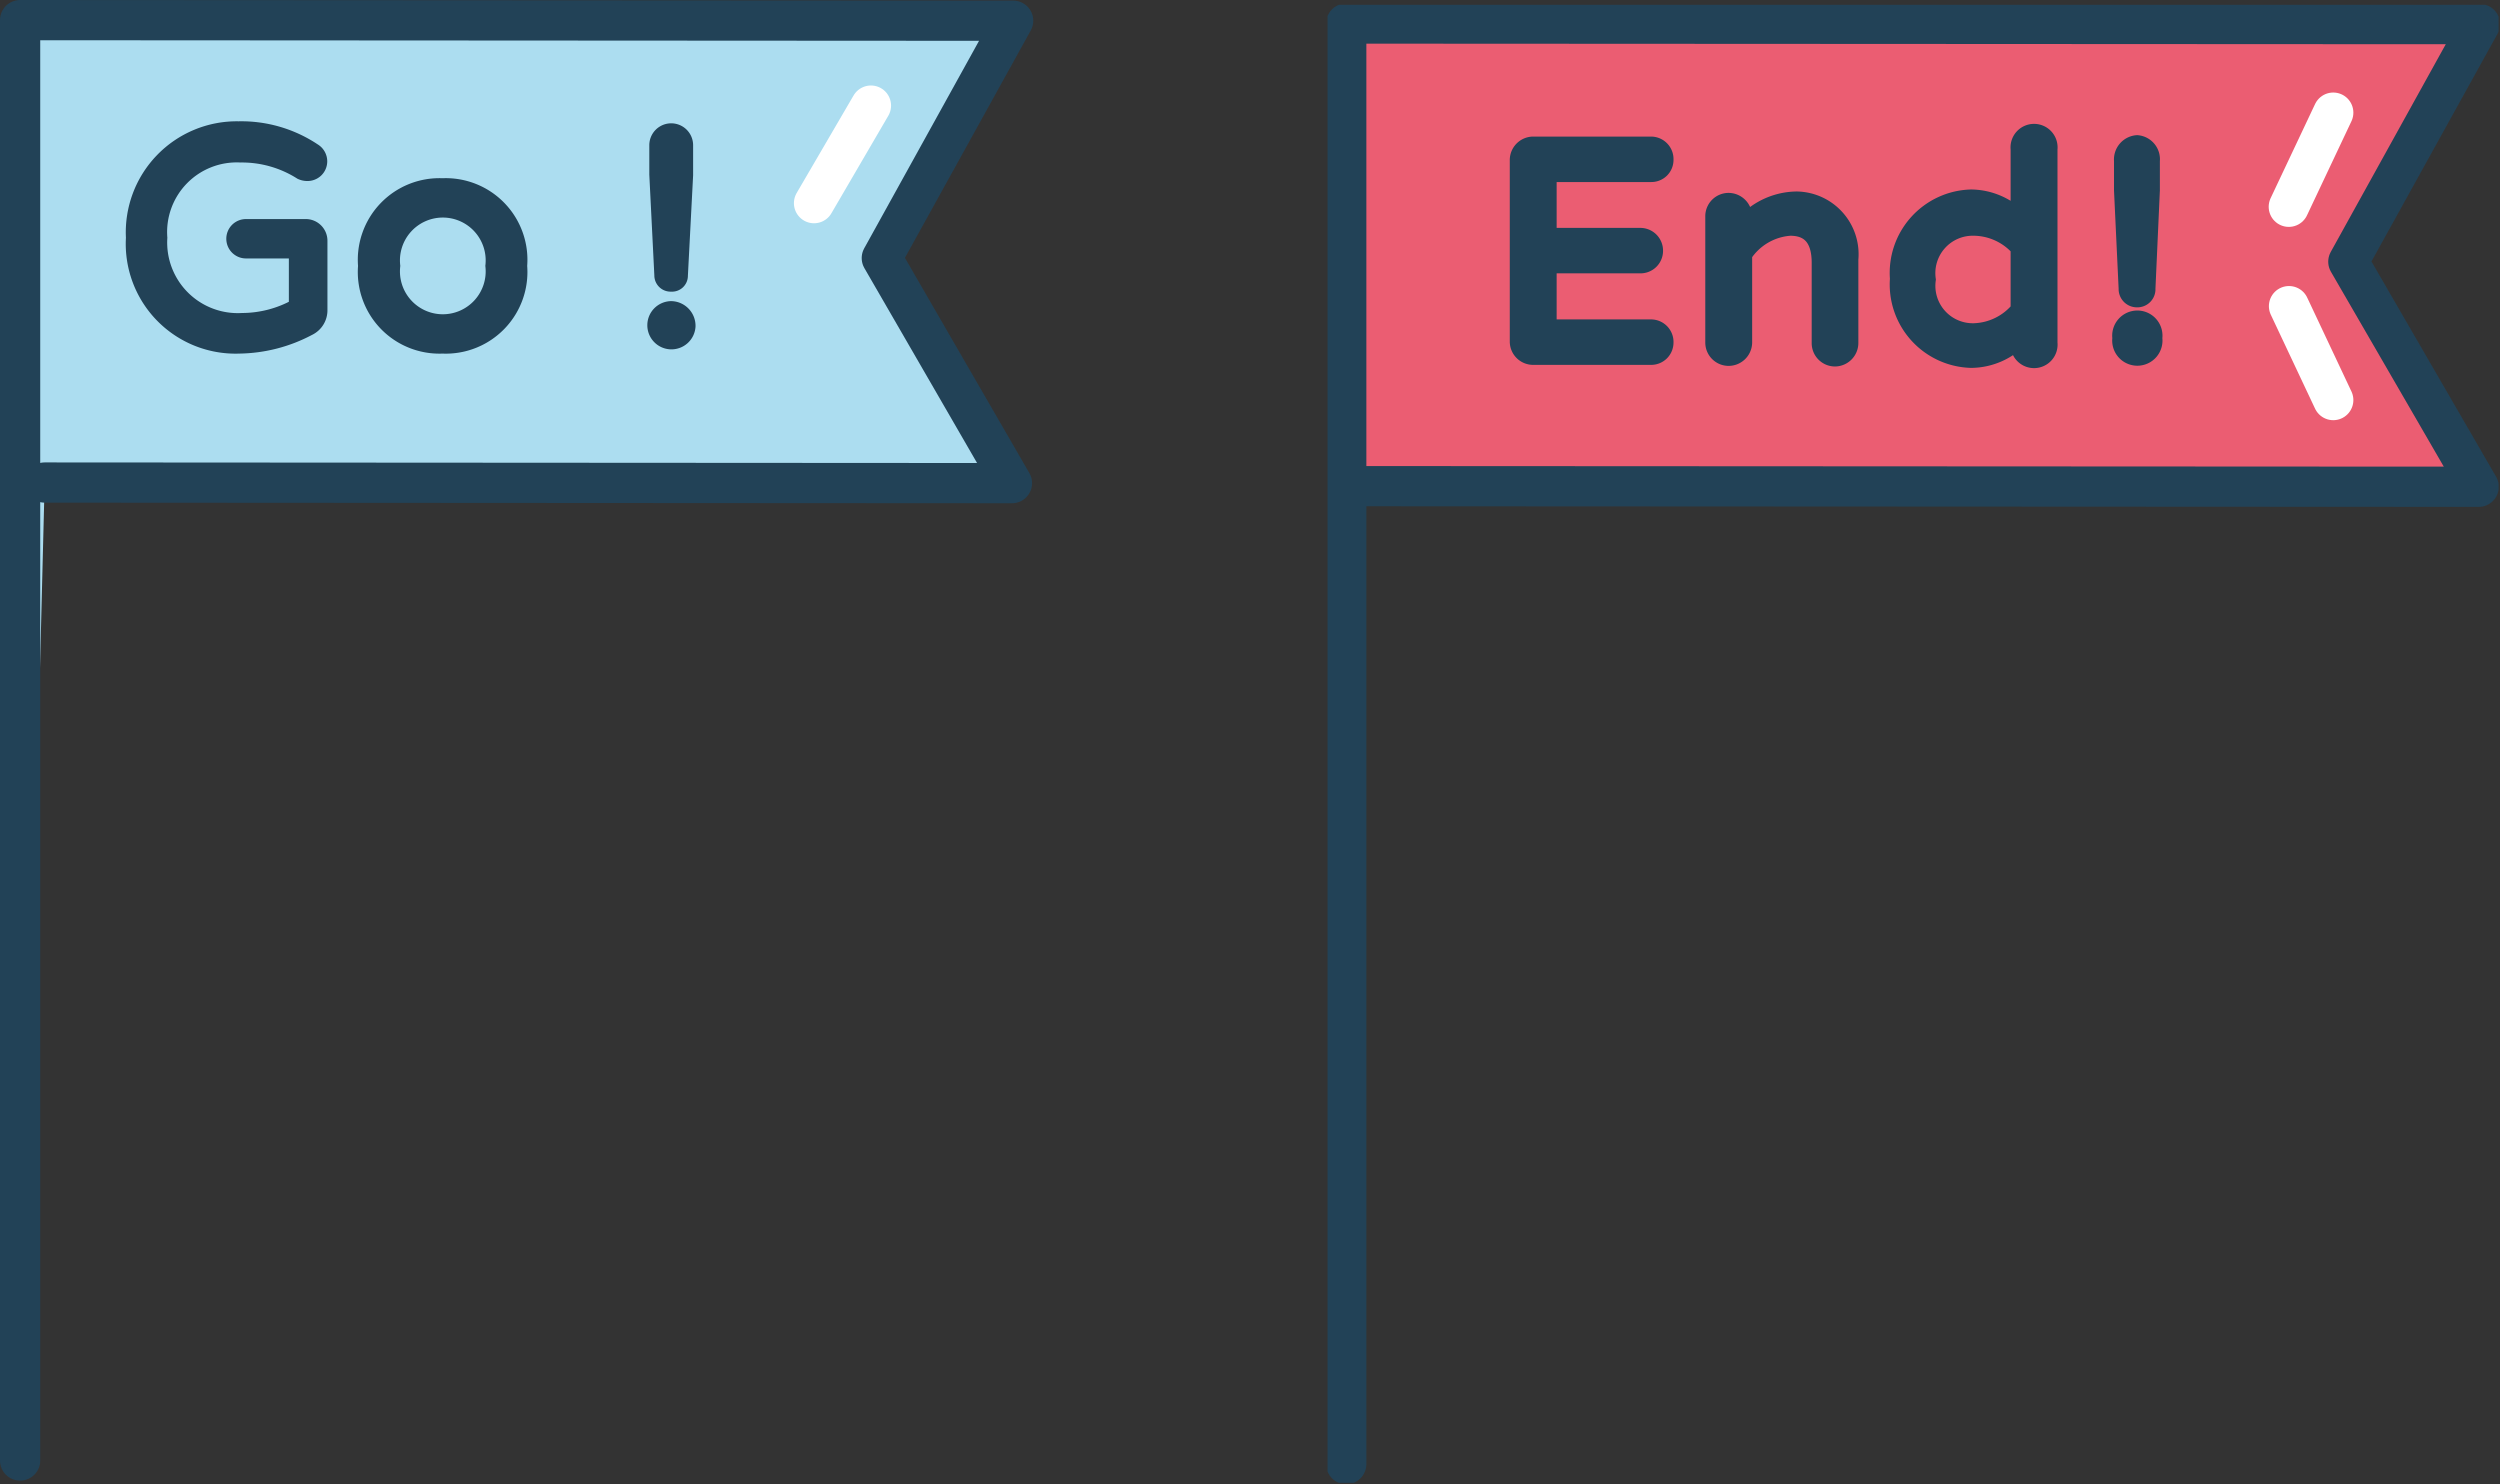 <svg xmlns="http://www.w3.org/2000/svg" xmlns:xlink="http://www.w3.org/1999/xlink" viewBox="0 0 124.29 73.79">
	<rect x="0" y="0" width="124.29" height="73.79" fill="#333333" stroke="none"/>
	<defs>
		<clipPath id="clip-path" transform="translate(-3 -4.78)">
			<rect x="3" y="4.78" width="51.37" height="73.61" style="fill:none" />
		</clipPath>
		<clipPath id="clip-path-2" transform="translate(-3 -4.78)">
			<rect x="69" y="5.02" width="58.22" height="73.48" style="fill:none" />
		</clipPath>
	</defs>
	<polyline points="2.22 23.99 50.31 24.02 43.84 12.83 50.37 1.03 1 1 1 72.61" style="fill:#acddf0" />
	<g style="clip-path:url(#clip-path)">
		<polyline points="2.22 23.99 50.31 24.02 43.84 12.83 50.37 1.03 1 1 1 72.61" style="fill:none;stroke:#224257;stroke-linecap:round;stroke-linejoin:round;stroke-width:2px" />
		<path d="M18.92,16.76v3.42a1,1,0,0,1-.57.93A7.58,7.58,0,0,1,14.9,22a5.1,5.1,0,0,1-5.28-5.4,5.16,5.16,0,0,1,5.24-5.43,6.49,6.49,0,0,1,3.74,1.09.63.63,0,0,1,.31.54.62.62,0,0,1-.64.62.74.74,0,0,1-.31-.07,5.48,5.48,0,0,0-3-.85,3.82,3.82,0,0,0-4,4.1,3.87,3.87,0,0,0,4.09,4.1A5.56,5.56,0,0,0,17.72,20V17.27H15.23a.62.62,0,0,1,0-1.24h3a.72.72,0,0,1,.72.73" transform="translate(-3 -4.78)" style="fill:#224257" />
		<path d="M18.92,16.76v3.42a1,1,0,0,1-.57.93A7.58,7.58,0,0,1,14.9,22a5.1,5.1,0,0,1-5.28-5.4,5.16,5.16,0,0,1,5.24-5.43,6.49,6.49,0,0,1,3.74,1.09.63.63,0,0,1,.31.54.62.62,0,0,1-.64.62.74.74,0,0,1-.31-.07,5.48,5.48,0,0,0-3-.85,3.82,3.82,0,0,0-4,4.1,3.87,3.87,0,0,0,4.09,4.1A5.56,5.56,0,0,0,17.72,20V17.27H15.23a.62.62,0,0,1,0-1.24h3A.72.72,0,0,1,18.92,16.76Z" transform="translate(-3 -4.78)" style="fill:none;stroke:#224257;stroke-miterlimit:10;stroke-width:0.718px" />
		<path d="M27.49,18a2.49,2.49,0,1,0-4.95,0,2.49,2.49,0,1,0,4.95,0m1.36,0A3.7,3.7,0,0,1,25,22a3.7,3.7,0,0,1-3.84-4A3.7,3.7,0,0,1,25,14a3.7,3.7,0,0,1,3.84,4" transform="translate(-3 -4.78)" style="fill:#224257" />
		<path d="M27.49,18a2.49,2.49,0,1,0-4.95,0,2.49,2.49,0,1,0,4.95,0Zm1.36,0A3.7,3.7,0,0,1,25,22a3.7,3.7,0,0,1-3.84-4A3.7,3.7,0,0,1,25,14,3.7,3.7,0,0,1,28.85,18Z" transform="translate(-3 -4.78)" style="fill:none;stroke:#224257;stroke-miterlimit:10;stroke-width:0.718px" />
		<path d="M35.89,18.46l-.25-5V12a.73.73,0,1,1,1.46,0v1.49l-.26,5a.43.43,0,0,1-.47.43.45.45,0,0,1-.48-.43M37.22,21a.84.84,0,1,1-.85-.89.87.87,0,0,1,.85.89" transform="translate(-3 -4.78)" style="fill:#224257" />
		<path d="M35.89,18.46l-.25-5V12a.73.73,0,1,1,1.46,0v1.49l-.26,5a.43.43,0,0,1-.47.43A.45.45,0,0,1,35.89,18.46ZM37.22,21a.84.84,0,1,1-.85-.89A.87.87,0,0,1,37.22,21Z" transform="translate(-3 -4.78)" style="fill:none;stroke:#224257;stroke-miterlimit:10;stroke-width:0.718px" />
	</g>
	<line x1="40.47" y1="10.1" x2="43.3" y2="5.25" style="fill:none;stroke:#fff;stroke-linecap:round;stroke-miterlimit:10;stroke-width:2px" />
	<polyline points="67.22 24.17 123.23 24.2 116.75 13.01 123.29 1.2 66.93 1.17 66.93 72.79" style="fill:#eb5d72" />
	<g style="clip-path:url(#clip-path-2)">
		<polyline points="67.22 24.17 123.23 24.2 116.75 13.01 123.29 1.2 66.93 1.17 66.93 72.79" style="fill:none;stroke:#224257;stroke-linecap:round;stroke-linejoin:round;stroke-width:2px" />
		<path d="M85.7,21.8a.61.61,0,0,1-.62.62H79.21a.66.66,0,0,1-.65-.67v-9a.67.67,0,0,1,.65-.68h5.87a.62.62,0,0,1,.62.64.6.6,0,0,1-.62.62H79.89v3.28h4.66a.63.63,0,0,1,.63.64.62.62,0,0,1-.63.62H79.89v3.29h5.19a.62.62,0,0,1,.62.64" transform="translate(-3 -4.78)" style="fill:#224257" />
		<path d="M85.7,21.8a.61.61,0,0,1-.62.62H79.21a.66.66,0,0,1-.65-.67v-9a.67.67,0,0,1,.65-.68h5.87a.62.62,0,0,1,.62.64.6.6,0,0,1-.62.62H79.89v3.28h4.66a.63.63,0,0,1,.63.64.62.62,0,0,1-.63.62H79.89v3.29h5.19A.62.62,0,0,1,85.7,21.8Z" transform="translate(-3 -4.78)" style="fill:none;stroke:#224257;stroke-miterlimit:10" />
		<path d="M94.89,17.67v4.17a.67.67,0,0,1-.67.66.66.66,0,0,1-.65-.66v-4C93.57,16.7,93.1,16,92,16a3.09,3.09,0,0,0-2.39,1.41v4.4a.67.67,0,0,1-.67.66.66.66,0,0,1-.66-.66V15.55a.66.66,0,0,1,.66-.68.68.68,0,0,1,.67.68v.6a3.49,3.49,0,0,1,2.71-1.35,2.62,2.62,0,0,1,2.6,2.87" transform="translate(-3 -4.78)" style="fill:#224257" />
		<path d="M94.89,17.67v4.17a.67.67,0,0,1-.67.66.66.66,0,0,1-.65-.66v-4C93.57,16.7,93.1,16,92,16a3.09,3.09,0,0,0-2.39,1.41v4.4a.67.67,0,0,1-.67.66.66.66,0,0,1-.66-.66V15.55a.66.66,0,0,1,.66-.68.68.68,0,0,1,.67.68v.6a3.49,3.49,0,0,1,2.71-1.35A2.62,2.62,0,0,1,94.89,17.67Z" transform="translate(-3 -4.78)" style="fill:none;stroke:#224257;stroke-miterlimit:10" />
		<path d="M103.46,20.2V17.08A3.12,3.12,0,0,0,101.14,16a2.36,2.36,0,0,0-2.4,2.68,2.36,2.36,0,0,0,2.4,2.67,3.11,3.11,0,0,0,2.32-1.11m0-4.37V12.19a.67.67,0,1,1,1.33,0v9.64a.67.67,0,1,1-1.33,0v-.38A3.33,3.33,0,0,1,101,22.57a3.65,3.65,0,0,1-3.54-3.93A3.65,3.65,0,0,1,101,14.7a3.34,3.34,0,0,1,2.51,1.13" transform="translate(-3 -4.78)" style="fill:#224257" />
		<path d="M103.46,20.2V17.08A3.12,3.12,0,0,0,101.14,16a2.36,2.36,0,0,0-2.4,2.68,2.36,2.36,0,0,0,2.4,2.67A3.11,3.11,0,0,0,103.46,20.2Zm0-4.37V12.19a.67.67,0,1,1,1.33,0v9.64a.67.67,0,1,1-1.33,0v-.38A3.33,3.33,0,0,1,101,22.57a3.65,3.65,0,0,1-3.54-3.93A3.65,3.65,0,0,1,101,14.7,3.34,3.34,0,0,1,103.46,15.83Z" transform="translate(-3 -4.78)" style="fill:none;stroke:#224257;stroke-miterlimit:10" />
		<path d="M108.83,19.13l-.23-4.89V12.77a.71.71,0,0,1,.65-.77.7.7,0,0,1,.63.77v1.47l-.22,4.89a.4.4,0,0,1-.41.43.41.41,0,0,1-.42-.43M110,21.59a.75.75,0,1,1-1.48,0,.75.75,0,1,1,1.48,0" transform="translate(-3 -4.78)" style="fill:#224257" />
		<path d="M108.83,19.13l-.23-4.89V12.77a.71.71,0,0,1,.65-.77.7.7,0,0,1,.63.77v1.47l-.22,4.89a.4.4,0,0,1-.41.43A.41.41,0,0,1,108.83,19.13ZM110,21.59a.75.75,0,1,1-1.48,0,.75.75,0,1,1,1.48,0Z" transform="translate(-3 -4.78)" style="fill:none;stroke:#224257;stroke-miterlimit:10" />
	</g>
	<path d="M116.8,20,119,24.67m-2.21-9.61L119,10.38" transform="translate(-3 -4.78)" style="fill:none;stroke:#fff;stroke-linecap:round;stroke-miterlimit:10;stroke-width:2px" />
</svg>
